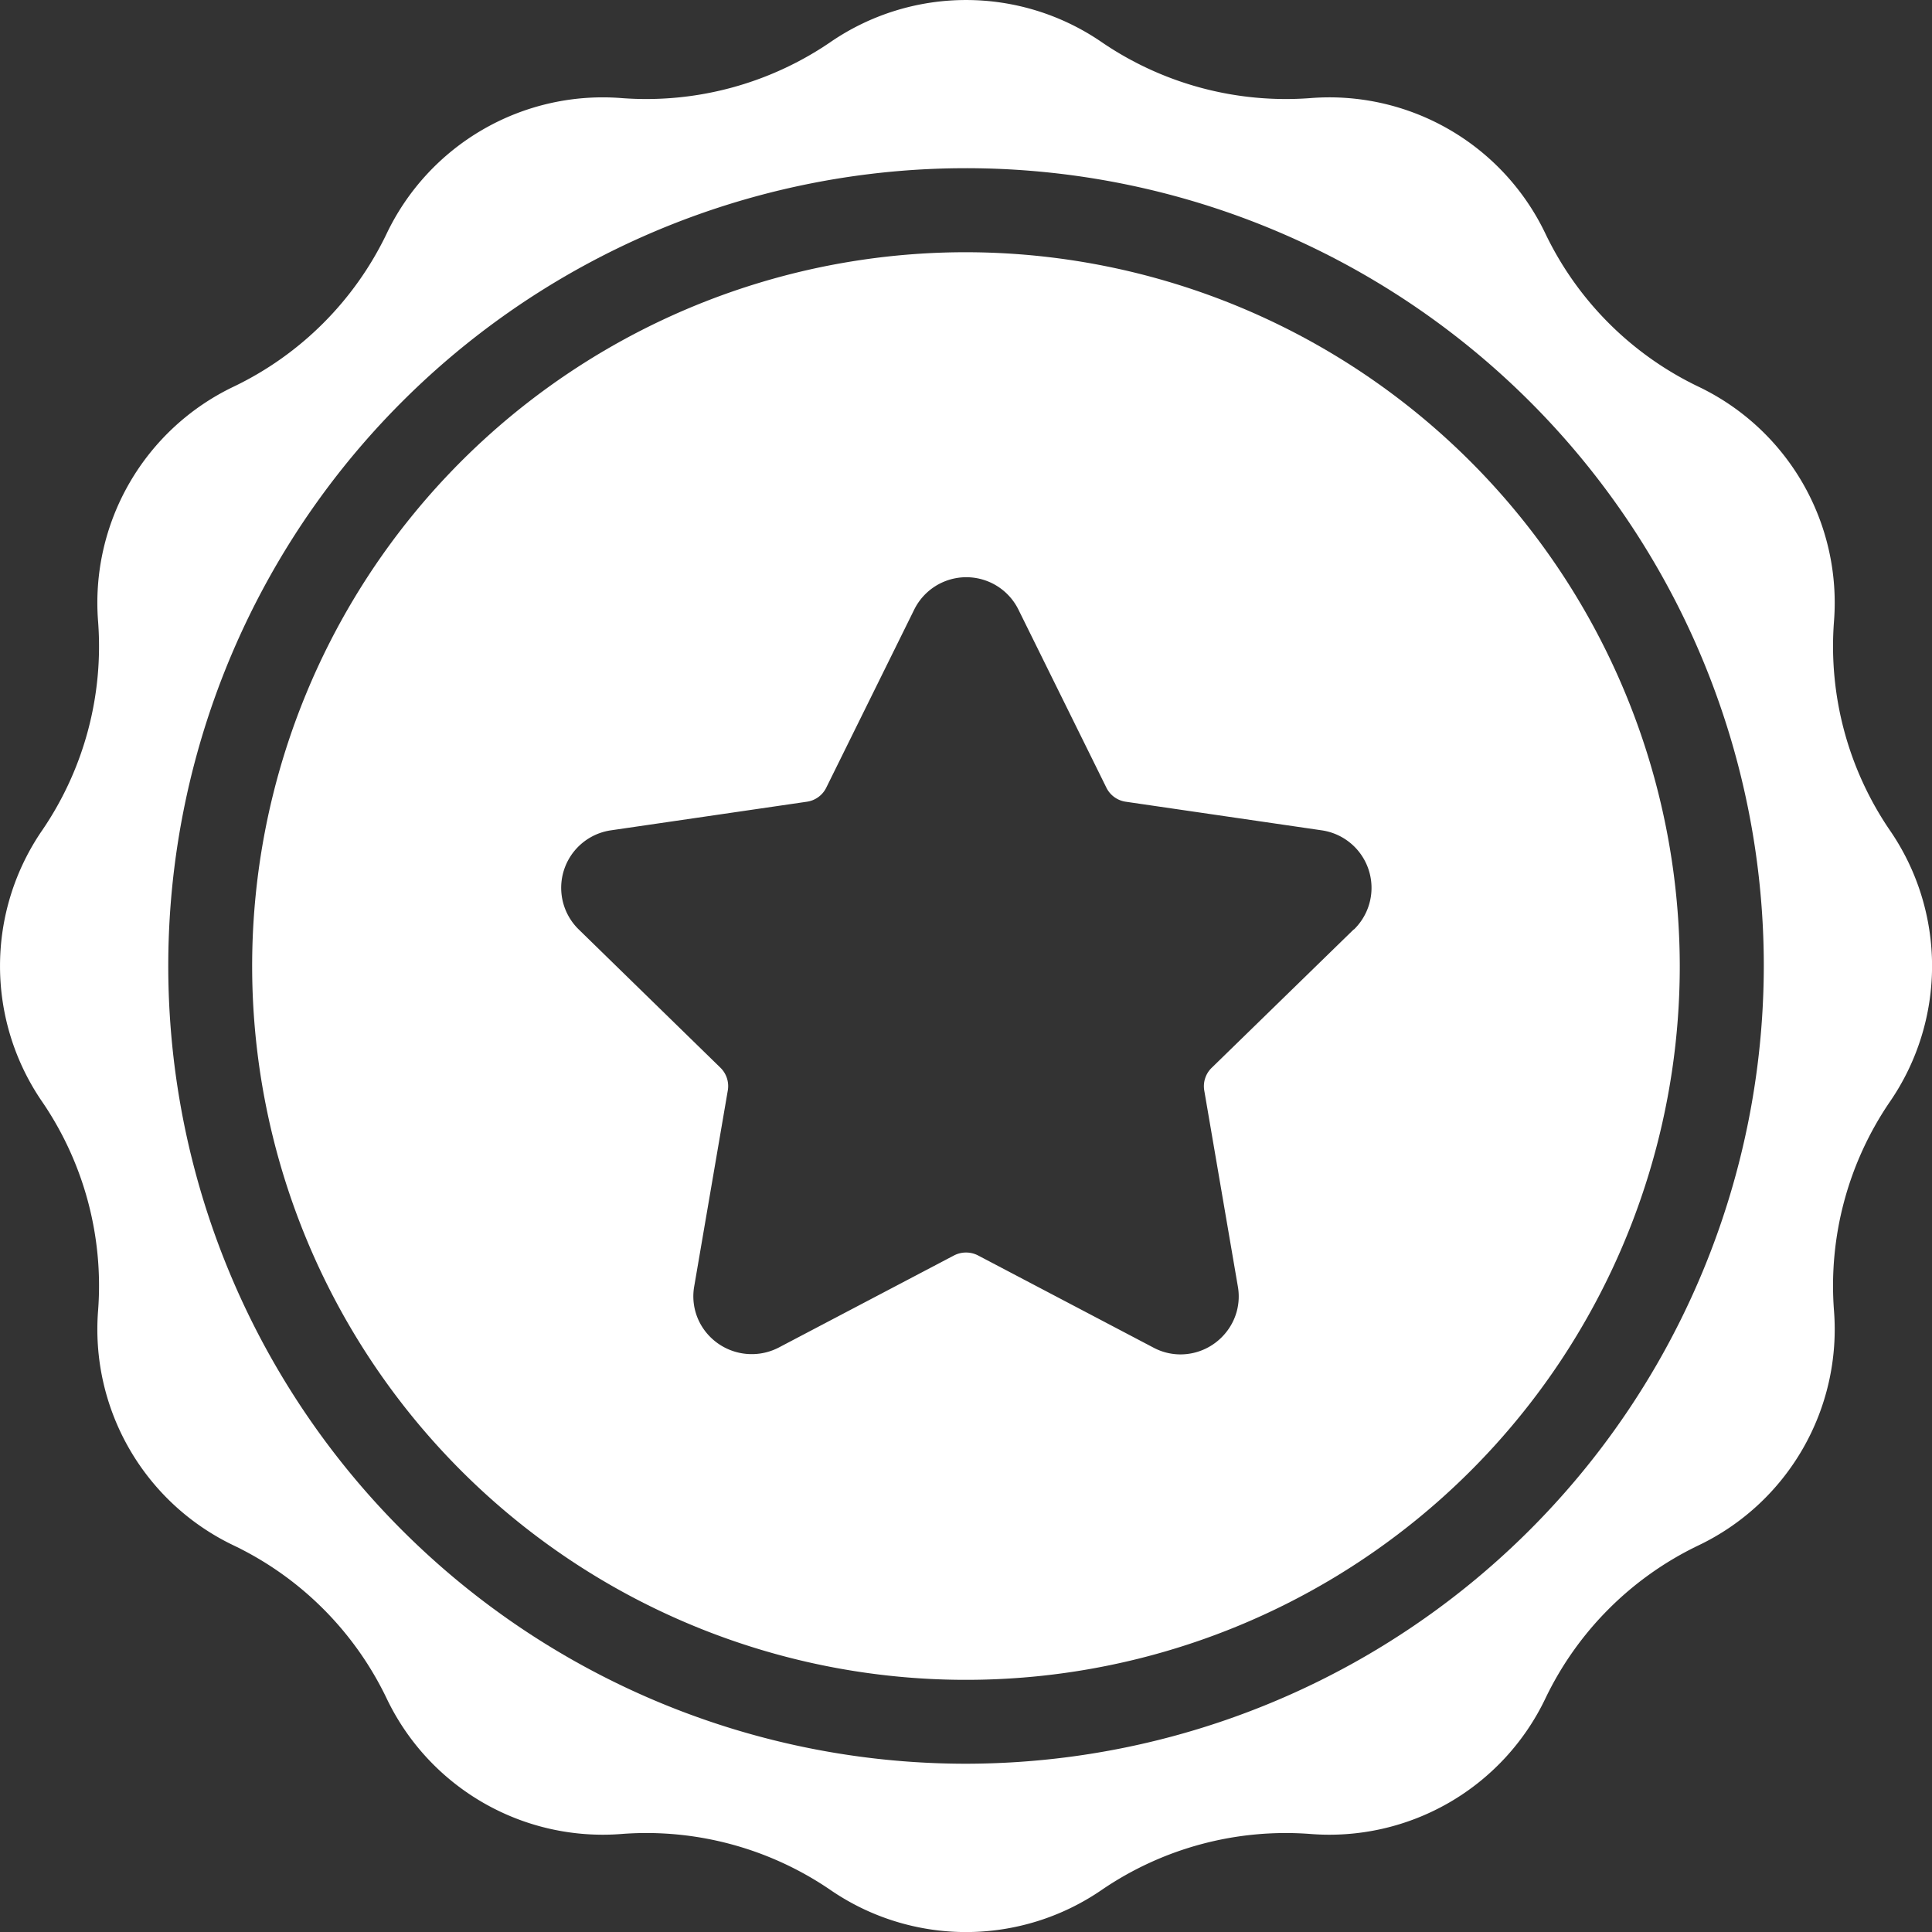 <svg xmlns="http://www.w3.org/2000/svg" width="26.993" height="26.993" viewBox="0 0 26.993 26.993">
  <rect x="0" y="0" width="26.993" height="26.993" fill="#333333" stroke="none"/>
  <g id="Group_923" data-name="Group 923" transform="translate(-213.423 -393.858)">
    <path id="Path_917" data-name="Path 917" d="M239.825,405.455a4.561,4.561,0,0,1-.779-2.907,3.346,3.346,0,0,0-1.9-3.291,4.553,4.553,0,0,1-2.128-2.128,3.345,3.345,0,0,0-3.291-1.9,4.562,4.562,0,0,1-2.907-.779,3.346,3.346,0,0,0-3.8,0,4.562,4.562,0,0,1-2.907.779,3.346,3.346,0,0,0-3.291,1.9,4.553,4.553,0,0,1-2.128,2.128,3.346,3.346,0,0,0-1.9,3.291,4.559,4.559,0,0,1-.779,2.907,3.346,3.346,0,0,0,0,3.8,4.558,4.558,0,0,1,.779,2.907,3.346,3.346,0,0,0,1.9,3.291,4.554,4.554,0,0,1,2.128,2.128,3.346,3.346,0,0,0,3.291,1.9q.171-.013.342-.013a4.561,4.561,0,0,1,2.565.792,3.346,3.346,0,0,0,3.8,0,4.558,4.558,0,0,1,2.907-.779,3.345,3.345,0,0,0,3.291-1.9,4.554,4.554,0,0,1,2.128-2.128,3.346,3.346,0,0,0,1.9-3.291,4.56,4.56,0,0,1,.779-2.907A3.346,3.346,0,0,0,239.825,405.455ZM226.92,418.5a11.146,11.146,0,1,1,11.146-11.146A11.158,11.158,0,0,1,226.92,418.5Z" fill="#fff"/>
    <path id="Path_918" data-name="Path 918" d="M235.871,406.332a9.973,9.973,0,1,0,9.972,9.972A9.984,9.984,0,0,0,235.871,406.332Zm5.415,9.463L239.3,417.73a.358.358,0,0,0-.1.318l.468,2.73a.8.8,0,0,1-.177.661.814.814,0,0,1-.623.292.8.8,0,0,1-.377-.094l-2.453-1.289a.366.366,0,0,0-.334,0l-2.453,1.289a.82.82,0,0,1-1-.2.8.8,0,0,1-.177-.661l.468-2.73a.359.359,0,0,0-.1-.318l-1.982-1.934a.812.812,0,0,1,.449-1.385l2.741-.4a.358.358,0,0,0,.27-.2l1.227-2.484a.812.812,0,0,1,1.456,0l1.227,2.484a.358.358,0,0,0,.27.2l2.741.4a.812.812,0,0,1,.45,1.385Z" transform="translate(-8.951 -8.95)" fill="#fff"/>
  </g>
</svg>
